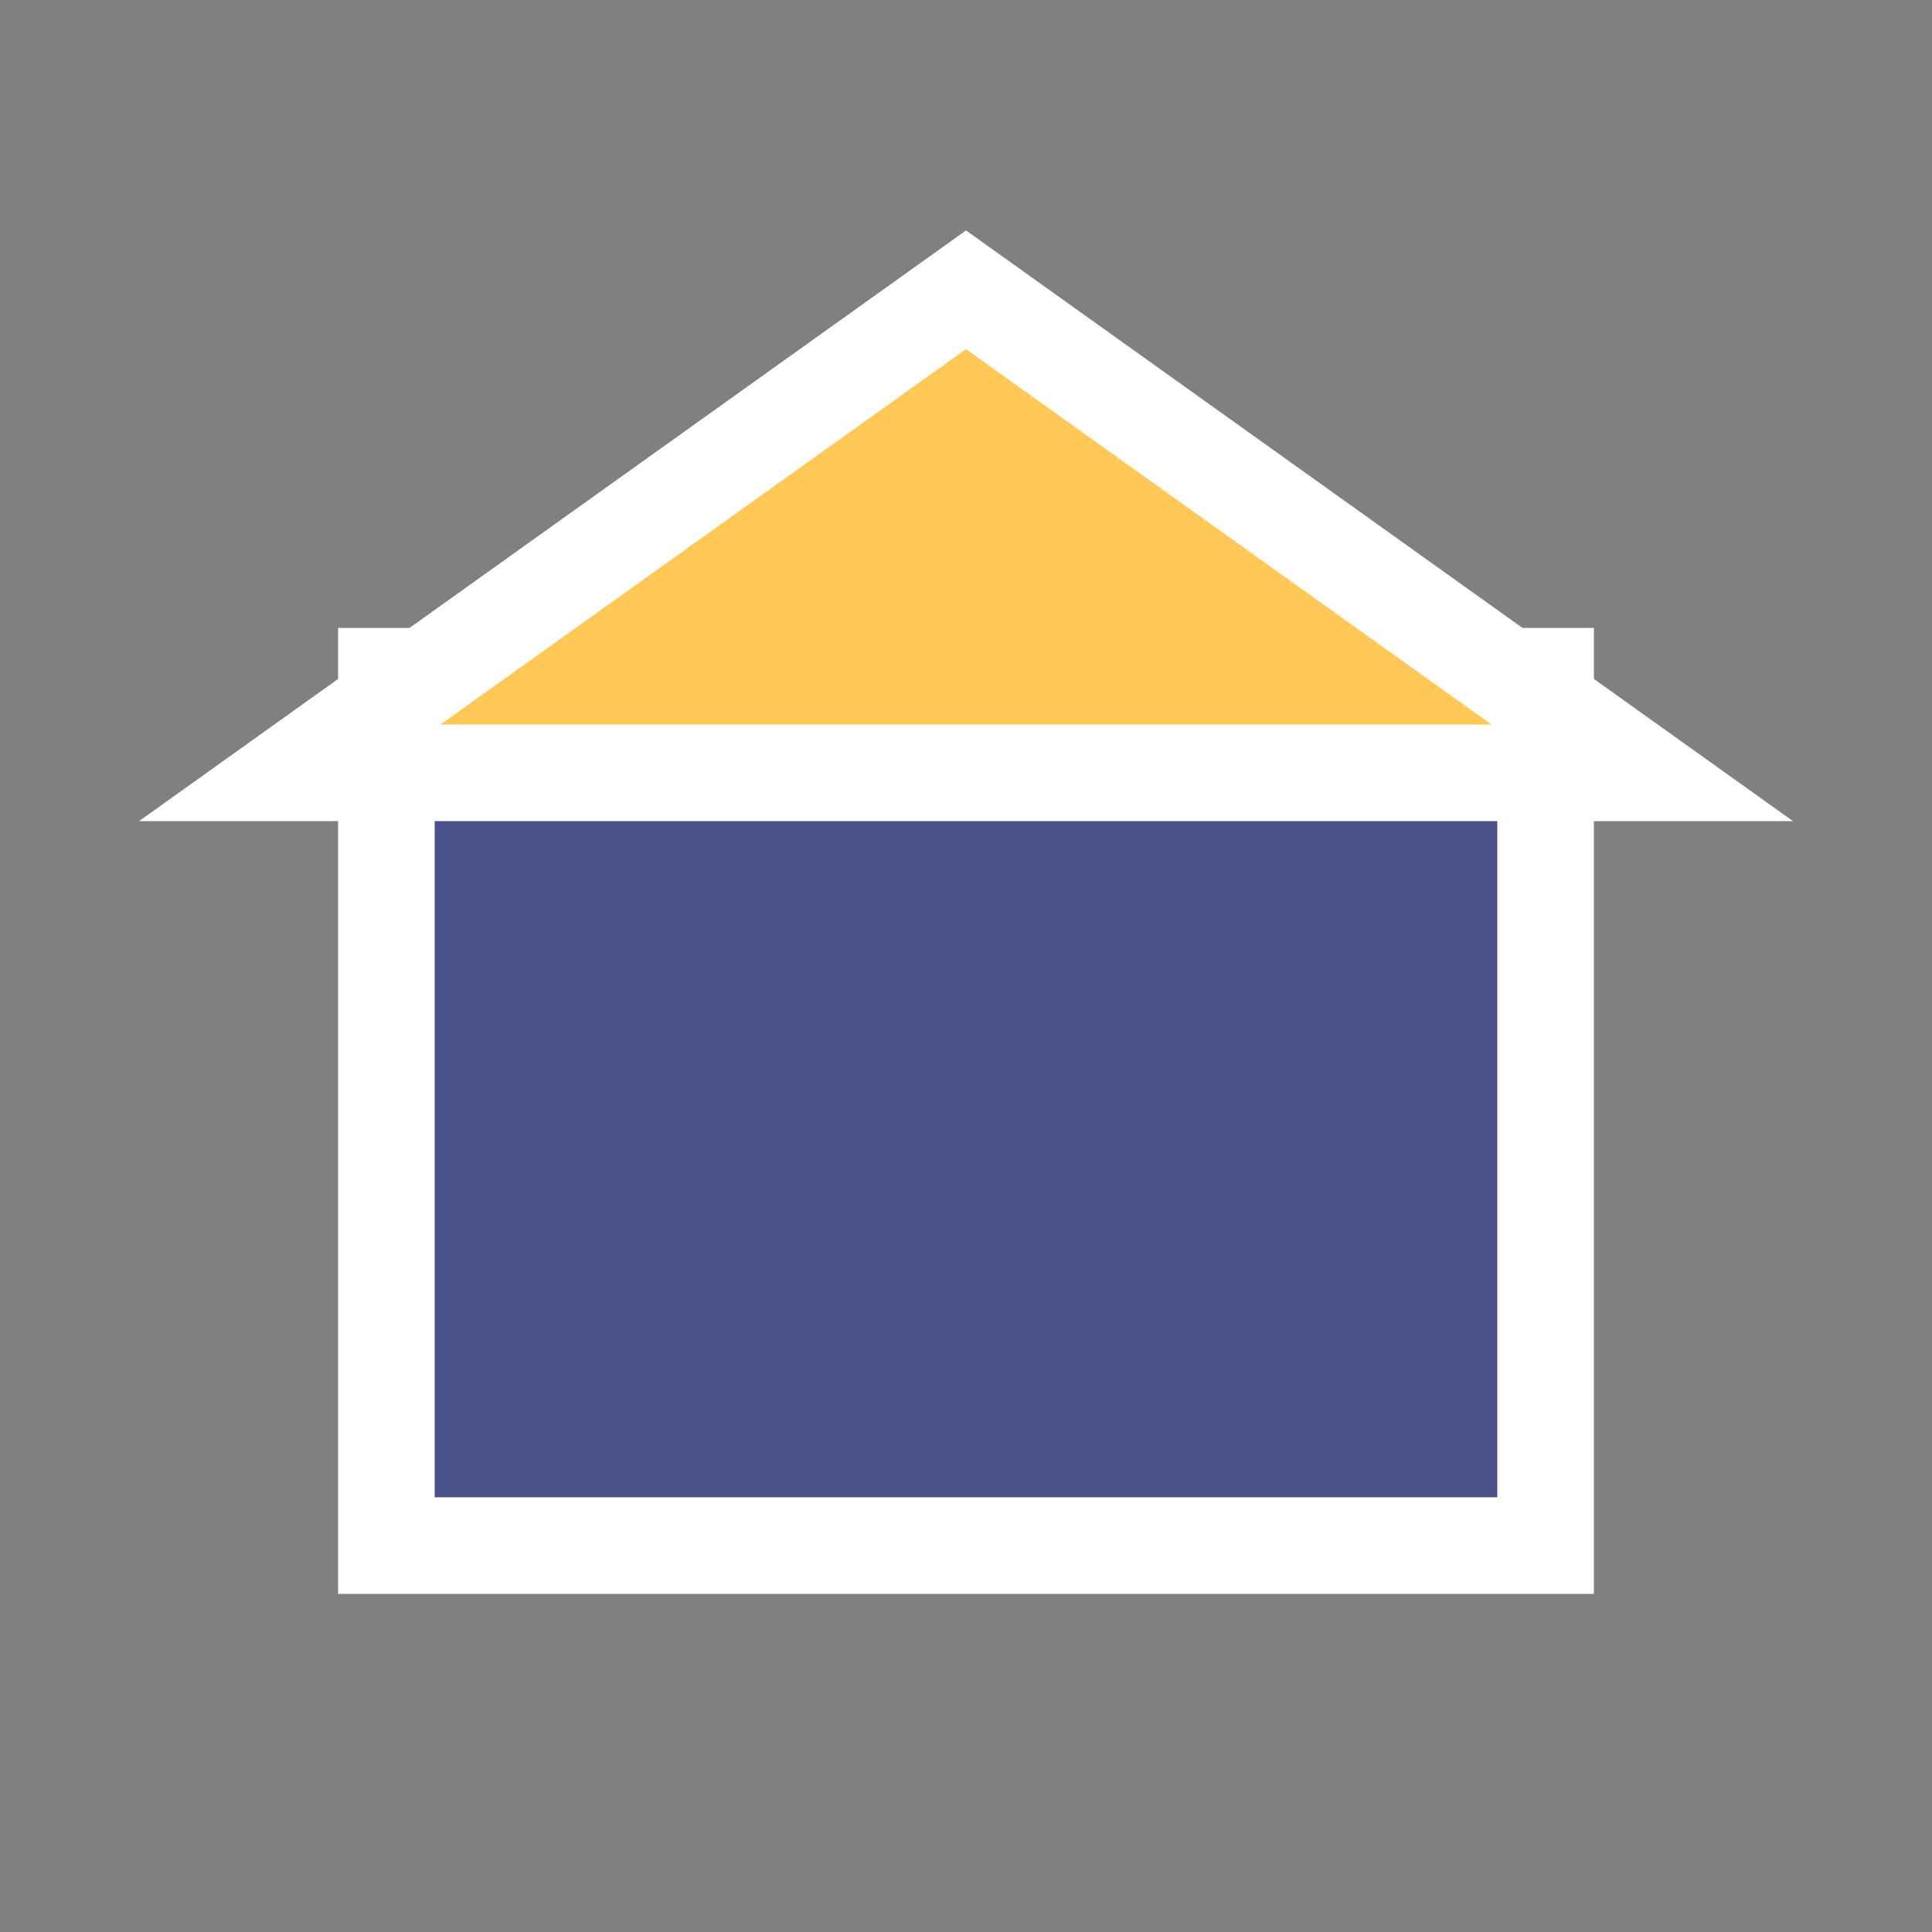 <svg xmlns="http://www.w3.org/2000/svg" viewBox="0 0 40 40">
  <rect x="0" y="0" width="40" height="40" fill="#808080" stroke="none"/>
  <rect x="8" y="14" width="24" height="18" fill="#4b528b" stroke="#ffffff" stroke-width="2"/>
  <path d="M20 6 L6 16 H34 Z" fill="#ffc857" stroke="#ffffff" stroke-width="2"/>
</svg>
